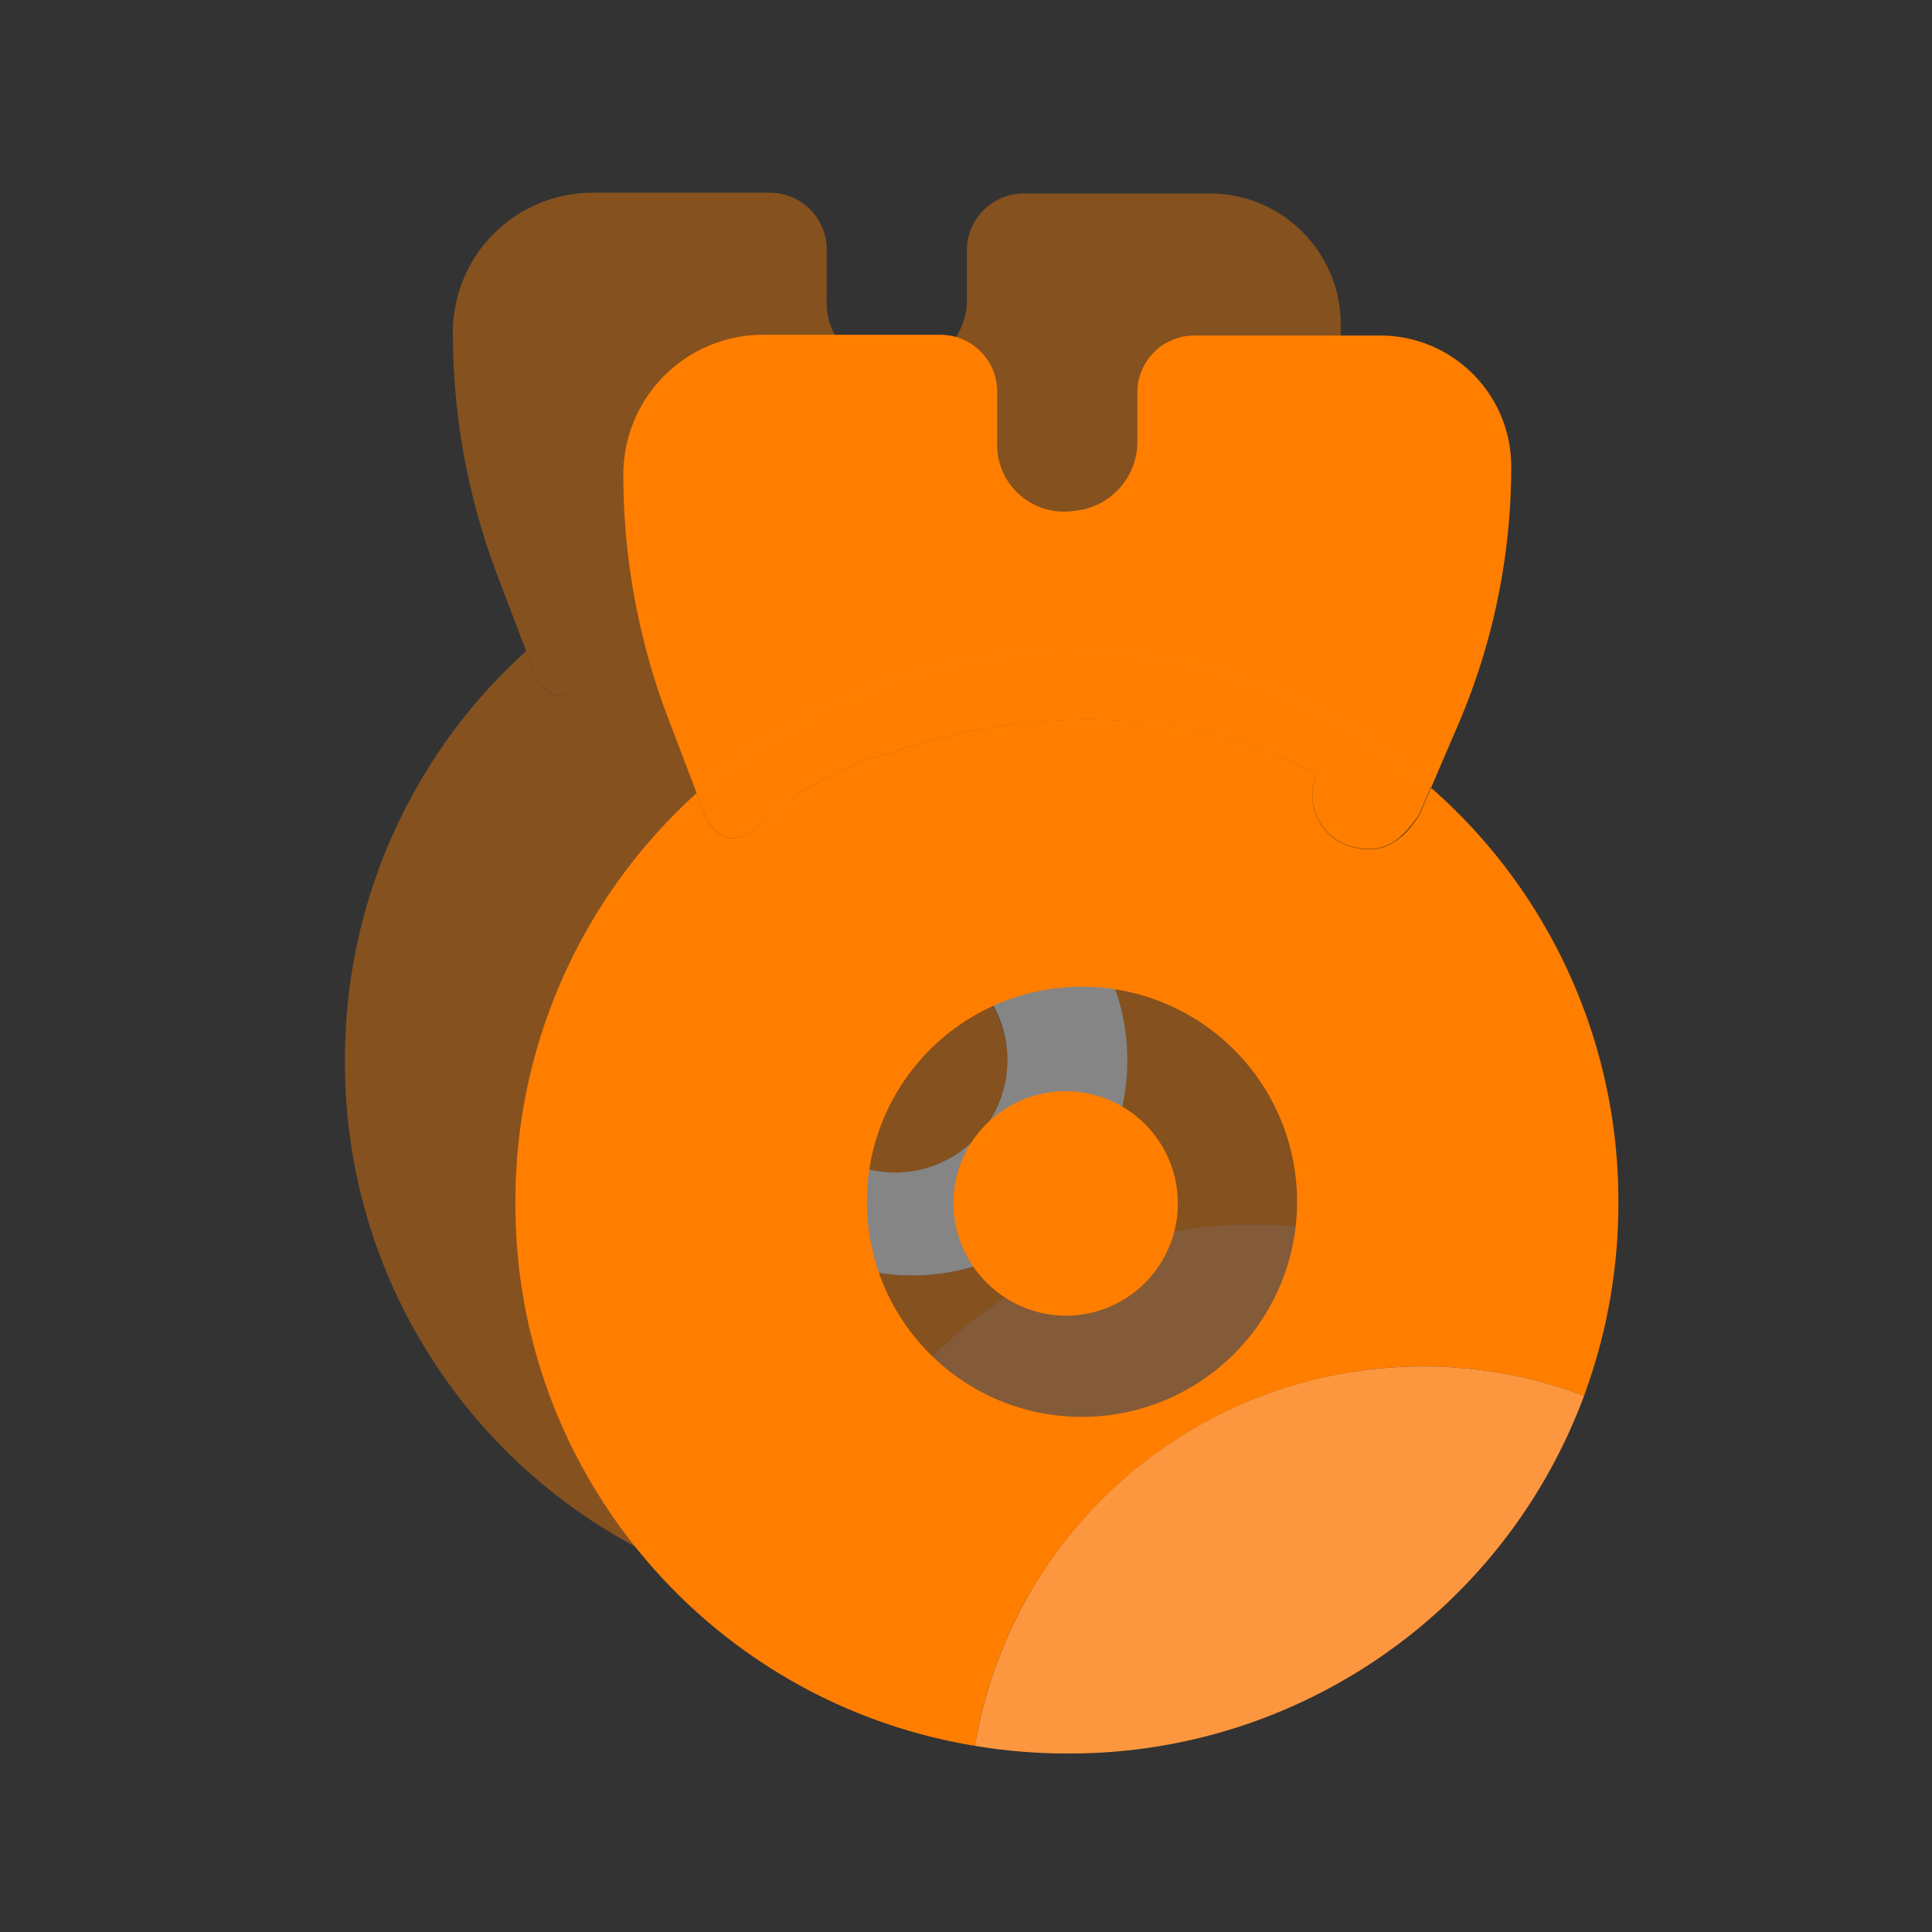 <?xml version="1.0" standalone="no"?><!DOCTYPE svg PUBLIC "-//W3C//DTD SVG 1.1//EN" "http://www.w3.org/Graphics/SVG/1.1/DTD/svg11.dtd"><svg class="icon" width="200px" height="200.00px" viewBox="0 0 1024 1024" version="1.1" xmlns="http://www.w3.org/2000/svg"><rect x="0" y="0" width="1024" height="1024" fill="#333333" stroke="none"/><path d="M668.035 341.939l-0.068 0.162c0.057 0.051 0.115 0.098 0.175 0.148l14.502-33.781a346.308 346.308 0 0 0 27.981-136.488c0-38.338-31.085-69.428-69.422-69.428H542.64c-16.658 0-30.163 13.501-30.163 30.146v25.808c0.182 19.28-14.556 35.428-33.78 36.987a35.452 35.452 0 0 1-29.029-8.884 35.401 35.401 0 0 1-11.483-28.104v-26.22c0-16.646-13.503-30.148-30.163-30.148h-93.887a74.083 74.083 0 0 0-52.47 21.767 74.104 74.104 0 0 0-21.634 52.531c0 43.941 8.001 87.532 23.632 128.606l15.181 39.961c110.385-99.035 277.253-100.346 389.191-3.063z" fill="#FF7E00" opacity=".4" /><path d="M668.142 342.25l-6.22 14.398c-10.37 16.278-21.663 21.677-37.825 16.278-7.489-2.574-13.531-8.162-16.646-15.428-3.118-7.279-3.033-15.531 0.264-22.705a276.004 276.004 0 0 0-73.986-24.973A325.096 325.096 0 0 0 381.8 323.584a186.84 186.84 0 0 0-50.229 22.566c-9.624 7.513-17.499 15.492-24.563 19.747-0.243 0.148-0.486 0.272-0.731 0.412-3.982 2.308-7.78 3.394-11.625 2.365a20.095 20.095 0 0 1-11.499-12.118l-4.354-11.413c-61.326 55.414-96.223 134.266-95.973 216.918-0.56 142.769 102.651 264.829 243.536 287.978 11.896-71.104 55.028-133.152 117.543-169.066 62.516-35.939 137.839-41.955 205.285-16.424a294.446 294.446 0 0 0 18.233-102.485c0.248-84.18-35.956-164.36-99.281-219.814zM474.447 675.637c-22.259-1.789-42.6-9.881-59.327-22.449-28.021-20.857-45.997-54.215-45.997-91.496 0-59.438 45.661-108.897 104.914-113.632 28.132-2.247 55.522 6.02 77.366 22.351a113.858 113.858 0 0 1 29.31 31.991c22.43 36.576 22.43 82.631 0 119.208-22.441 36.569-63.5 57.454-106.266 54.027z" fill="#FF7E00" opacity=".4" /><path d="M307.006 365.899c7.063-4.255 14.939-12.234 24.563-19.747 0.025-0.021 0.052-0.042 0.078-0.065a185.784 185.784 0 0 1 50.149-22.502 325.123 325.123 0 0 1 151.929-13.764 275.934 275.934 0 0 1 73.986 24.973 27.916 27.916 0 0 0-0.148 22.47 27.943 27.943 0 0 0 16.428 15.352c16.262 5.383 27.042 0 37.824-16.266l6.148-14.251 0.069-0.16c-111.939-97.282-278.808-95.97-389.193 3.064l-0.047 0.04 4.354 11.398a20.097 20.097 0 0 0 11.6 12.13c3.702 1.077 7.487 0.04 11.523-2.26 0.252-0.14 0.49-0.265 0.737-0.412zM415.024 564.442c0.006 0.225 0.013 0.45 0.027 0.672 1.643 31.38 27.608 56.328 59.398 56.328 32.75 0 59.31-26.479 59.478-59.191-0.168-32.711-26.729-59.162-59.477-59.162-29.74 0-54.379 21.81-58.784 50.316-0.028 0.185-0.051 0.376-0.078 0.567-0.109 0.771-0.214 1.55-0.296 2.335-0.03 0.309-0.053 0.622-0.078 0.937-0.06 0.678-0.119 1.354-0.156 2.035-0.02 0.367-0.028 0.737-0.038 1.108-0.022 0.622-0.045 1.239-0.046 1.865-0.001 0.734 0.02 1.463 0.05 2.19z" fill="#FF7E00" opacity=".4" /><path d="M580.712 502.397a113.857 113.857 0 0 0-29.311-31.99c-21.771-16.129-48.996-24.279-76.954-22.042-59.236 4.735-104.911 54.193-104.911 113.637 0 37.105 17.799 70.311 45.583 91.185 16.726 12.568 37.068 20.663 59.328 22.449 42.765 3.427 83.825-17.455 106.265-54.031 22.432-36.575 22.432-82.632 0-119.208z m-165.658 56.884c0.034-0.686 0.096-1.361 0.155-2.038 0.026-0.313 0.049-0.627 0.078-0.938 0.083-0.785 0.184-1.562 0.296-2.333 0.025-0.19 0.049-0.382 0.077-0.568 4.39-28.633 28.993-50.577 58.785-50.843v-0.088c32.851 0 59.485 26.616 59.485 59.473 0 0.104-0.008 0.202-0.008 0.307-0.169 32.712-26.732 59.19-59.477 59.19-31.792 0-57.754-24.947-59.4-56.327-0.015-0.221-0.018-0.447-0.026-0.672a66.179 66.179 0 0 1-0.056-2.191c0-0.104-0.008-0.202-0.008-0.307 0.005-0.523 0.035-1.041 0.056-1.559 0.017-0.37 0.023-0.739 0.043-1.106z" fill="#FFFFFF" opacity=".4" /><path d="M543.903 680.973c-62.516 35.912-105.648 97.963-117.543 169.066a296.66 296.66 0 0 0 48.926 4.06c122.019 0.53 231.401-75.149 273.905-189.549-67.448-25.531-142.771-19.516-205.288 16.423z" fill="#FD973F" opacity=".4" /><path d="M528.533 207.583c0-16.647-13.498-30.149-30.159-30.149H404.49a74.078 74.078 0 0 0-52.473 21.767 74.09 74.09 0 0 0-21.631 52.529c0 43.944 8.001 87.532 23.631 128.606l15.238 40.103c110.438-99.016 277.344-100.265 389.239-2.896l14.5-33.779a346.366 346.366 0 0 0 27.986-136.488c0-38.339-31.089-69.427-69.425-69.427h-98.564c-16.659 0-30.161 13.5-30.161 30.148v25.808c0.18 19.28-14.559 35.43-33.778 36.987a35.443 35.443 0 0 1-29.027-8.884 35.406 35.406 0 0 1-11.489-28.103l-0.003-26.222z" fill="#FF7E00" /><path d="M623.978 384.999a325.176 325.176 0 0 0-151.821 13.881 186.816 186.816 0 0 0-50.269 22.589c-15.527 11.616-25.999 25.411-36.882 22.5a20.074 20.074 0 0 1-11.495-12.118l-4.356-11.414c-61.325 55.415-96.223 134.27-95.973 216.919-0.557 142.768 102.65 264.825 243.532 287.976 11.899-71.105 55.031-133.148 117.545-169.062 62.517-35.944 137.846-41.96 205.283-16.424a294.395 294.395 0 0 0 18.236-102.489c0.248-84.179-35.959-164.357-99.282-219.814l-6.218 14.399c-10.371 16.278-21.663 21.677-37.826 16.278a27.992 27.992 0 0 1-16.649-15.428c-3.114-7.278-3.03-15.528 0.268-22.704a277.198 277.198 0 0 0-74.093-25.089z m46.678 311.595c-22.439 36.56-63.503 57.442-106.27 54.028-59.249-4.73-104.913-54.206-104.913-113.634 0-59.441 45.662-108.898 104.913-113.634 42.763-3.41 83.828 17.452 106.27 54.033 22.428 36.556 22.428 82.632 0 119.207z" fill="#FF7E00" /><path d="M634.277 756.267c-62.517 35.912-105.649 97.962-117.543 169.064a296.543 296.543 0 0 0 48.927 4.058c122.019 0.535 231.401-75.147 273.905-189.546-67.449-25.531-142.772-19.516-205.289 16.424z" fill="#FD973F" /><path d="M564.801 578.387c-32.852 0-59.485 26.616-59.485 59.472 0.281 32.736 26.75 59.208 59.485 59.497 32.856 0 59.492-26.645 59.492-59.497-0.004-32.856-26.638-59.472-59.492-59.472zM697.918 432.558a27.969 27.969 0 0 0 16.43 15.354c16.264 5.384 27.045 0 37.821-16.265l6.224-14.412c-111.959-97.297-278.858-95.974-389.242 3.102l4.356 11.398a20.094 20.094 0 0 0 11.6 12.133c10.369 3.012 21.353-10.37 36.897-22.489a185.87 185.87 0 0 1 50.149-22.5 325.097 325.097 0 0 1 151.925-13.765 275.853 275.853 0 0 1 73.989 24.97 27.946 27.946 0 0 0-0.149 22.474z" fill="#FF7E00" /></svg>